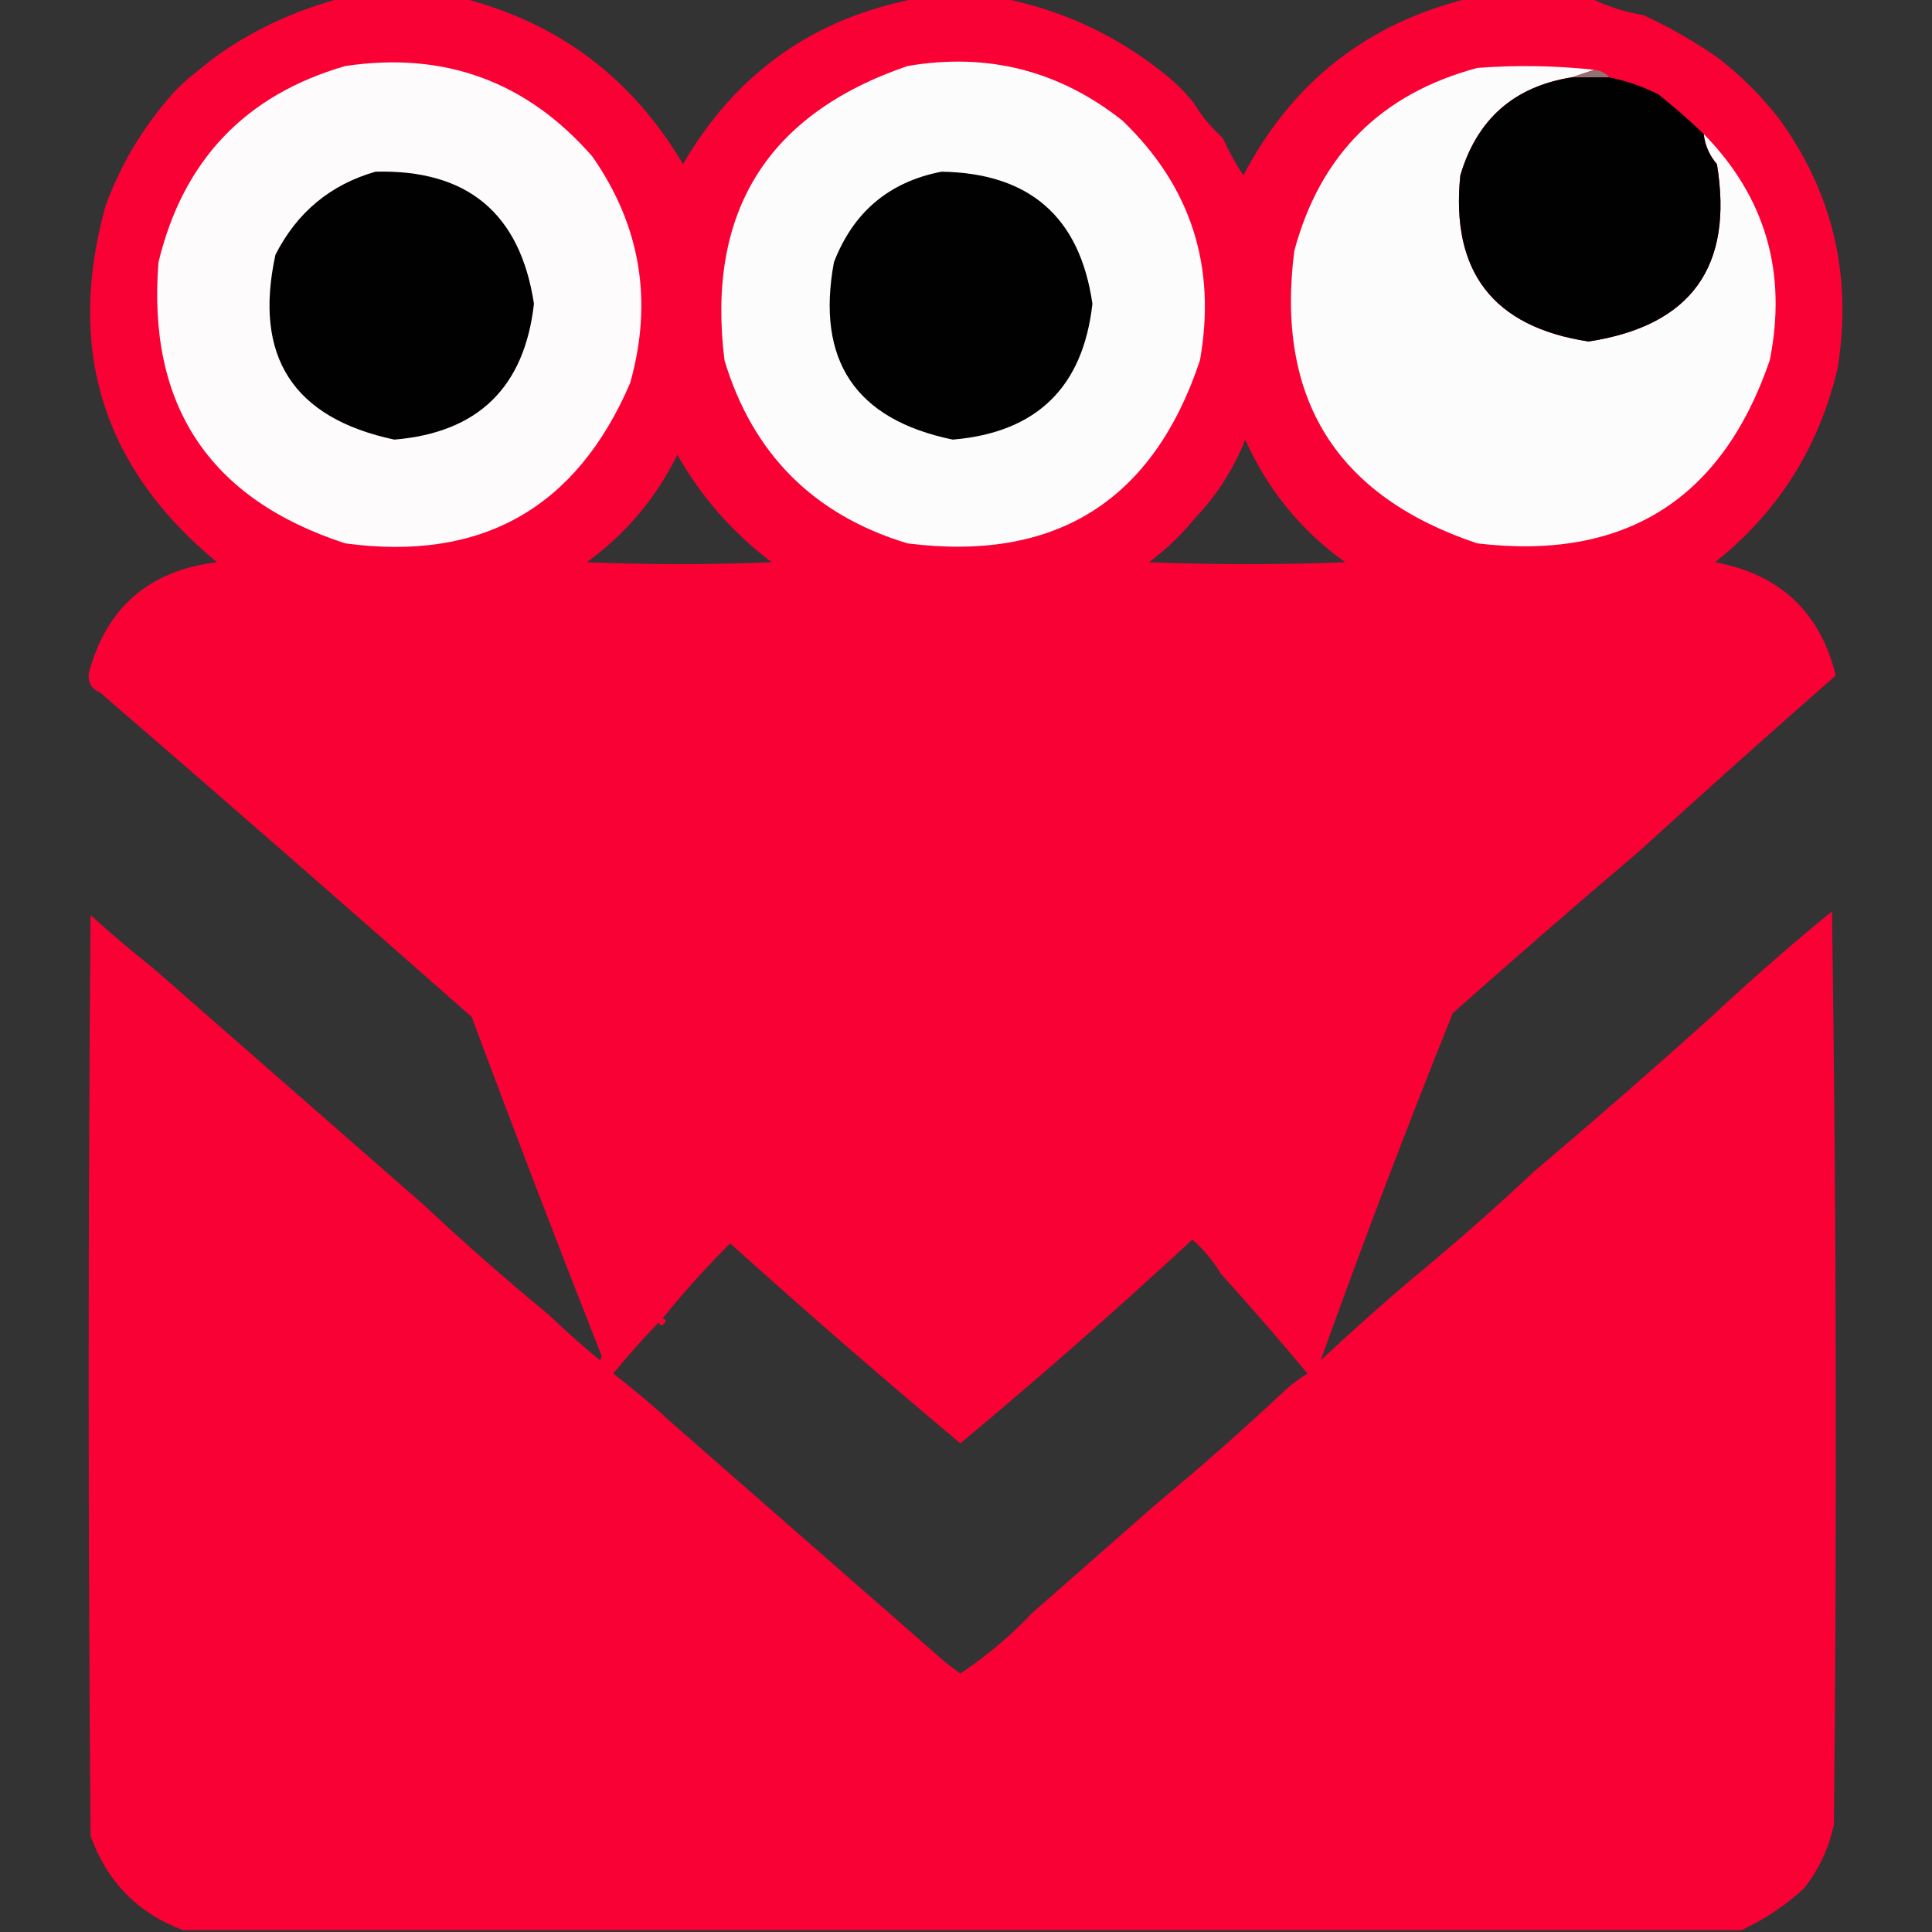 <?xml version="1.0" encoding="UTF-8"?>
<!DOCTYPE svg PUBLIC "-//W3C//DTD SVG 1.1//EN" "http://www.w3.org/Graphics/SVG/1.1/DTD/svg11.dtd">
<svg xmlns="http://www.w3.org/2000/svg" version="1.1" width="512px" height="512px" style="shape-rendering:geometricPrecision; text-rendering:geometricPrecision; image-rendering:optimizeQuality; fill-rule:evenodd; clip-rule:evenodd" xmlns:xlink="http://www.w3.org/1999/xlink">
<rect width="100%" height="100%" fill="#333333" stroke="none"/>
<g><path style="opacity:0.987" fill="#fc0136" d="M 90.5,-0.5 C 101.167,-0.5 111.833,-0.5 122.5,-0.5C 148.045,6.033 167.545,20.7 181,43.5C 195.131,19.187 215.964,4.52 243.5,-0.5C 250.833,-0.5 258.167,-0.5 265.5,-0.5C 281.47,2.652 295.803,9.318 308.5,19.5C 311.5,21.833 314.167,24.5 316.5,27.5C 318.515,30.838 321.015,33.838 324,36.5C 325.569,39.971 327.403,43.304 329.5,46.5C 342.446,21.709 362.446,6.042 389.5,-0.5C 400.167,-0.5 410.833,-0.5 421.5,-0.5C 425.841,1.668 430.508,3.168 435.5,4C 442.571,7.262 449.238,11.095 455.5,15.5C 461.5,20.167 466.833,25.5 471.5,31.5C 485.754,51.151 490.921,73.151 487,97.5C 482.081,118.527 471.248,135.694 454.5,149C 471.675,152.178 482.342,162.178 486.5,179C 468.998,194.337 451.664,209.837 434.5,225.5C 417.872,239.624 401.372,253.957 385,268.5C 372.712,299.045 361.045,329.711 350,360.5C 357.73,353.264 365.563,346.264 373.5,339.5C 384.797,330.206 395.797,320.539 406.5,310.5C 422.394,297.059 438.061,283.393 453.5,269.5C 463.851,259.817 474.517,250.483 485.5,241.5C 486.667,322.165 486.833,402.831 486,483.5C 484.666,489.832 482,495.499 478,500.5C 473.036,505.059 467.536,508.725 461.5,511.5C 323.833,511.5 186.167,511.5 48.5,511.5C 36.518,507.017 28.352,498.684 24,486.5C 23.333,405.167 23.333,323.833 24,242.5C 29.373,247.377 34.873,252.044 40.5,256.5C 64.5,277.5 88.5,298.5 112.5,319.5C 123.178,329.51 134.178,339.177 145.5,348.5C 149.806,352.635 154.306,356.635 159,360.5C 159.167,360.167 159.333,359.833 159.5,359.5C 147.729,329.621 136.229,299.621 125,269.5C 92.295,240.624 59.462,211.958 26.5,183.5C 24.323,182.635 23.323,180.968 23.5,178.5C 28.157,161.012 39.49,151.179 57.5,149C 27.226,124.028 17.393,92.528 28,54.5C 31.634,44.558 36.801,35.558 43.5,27.5C 45.833,24.5 48.5,21.833 51.5,19.5C 53.191,18.136 54.858,16.803 56.5,15.5C 66.512,8.169 77.846,2.836 90.5,-0.5 Z M 316.5,137.5 C 322.37,131.408 326.87,124.408 330,116.5C 335.926,129.754 344.76,140.588 356.5,149C 339.167,149.667 321.833,149.667 304.5,149C 309.029,145.636 313.029,141.803 316.5,137.5 Z M 179.5,120.5 C 185.82,131.66 194.153,141.16 204.5,149C 188.167,149.667 171.833,149.667 155.5,149C 165.871,141.465 173.871,131.965 179.5,120.5 Z M 323.5,337.5 C 331.302,346.141 338.968,354.974 346.5,364C 344.34,365.332 342.34,366.832 340.5,368.5C 329.464,378.872 318.13,388.872 306.5,398.5C 295.525,408.138 284.525,417.804 273.5,427.5C 267.794,433.528 261.46,438.861 254.5,443.5C 253.099,442.479 251.765,441.479 250.5,440.5C 226.525,419.529 202.525,398.529 178.5,377.5C 173.383,372.77 168.05,368.27 162.5,364C 166.365,359.306 170.365,354.806 174.5,350.5C 175.078,351.547 175.744,351.38 176.5,350C 176.272,349.601 175.938,349.435 175.5,349.5C 181.079,342.581 187.079,335.914 193.5,329.5C 213.538,347.54 233.871,365.207 254.5,382.5C 275.47,365.03 295.97,347.03 316,328.5C 318.964,331.082 321.464,334.082 323.5,337.5 Z"/></g>
<g><path style="opacity:0.004" fill="#fb0035" d="M 56.5,15.5 C 55.833,14.167 55.833,14.167 56.5,15.5 Z"/></g>
<g><path style="opacity:0.004" fill="#fb0035" d="M 455.5,14.5 C 456.833,15.167 456.833,15.167 455.5,14.5 Z"/></g>
<g><path style="opacity:1" fill="#fdfbfb" d="M 91.5,17.5 C 117.796,13.574 139.63,21.574 157,41.5C 169.775,59.827 173.108,79.826 167,101.5C 152.731,134.724 127.564,148.891 91.5,144C 55.485,132.29 38.985,107.457 42,69.5C 48.509,42.494 65.009,25.161 91.5,17.5 Z"/></g>
<g><path style="opacity:1" fill="#fdfcfc" d="M 240.5,17.5 C 261.742,13.864 280.742,18.698 297.5,32C 315.6,49.403 322.434,70.569 318,95.5C 305.561,132.814 279.728,148.98 240.5,144C 215.667,136.5 199.5,120.333 192,95.5C 187.13,56.212 203.297,30.212 240.5,17.5 Z"/></g>
<g><path style="opacity:1" fill="#fdfcfc" d="M 422.5,18.5 C 420.5,19.167 418.5,19.833 416.5,20.5C 401.221,22.944 391.387,31.61 387,46.5C 384.413,72.015 395.747,86.682 421,90.5C 448.145,86.346 459.478,70.68 455,43.5C 453.007,41.182 451.841,38.516 451.5,35.5C 467.848,52.19 473.681,72.19 469,95.5C 456.33,132.474 430.497,148.641 391.5,144C 354.175,131.534 338.008,105.7 343,66.5C 349.825,41.009 365.991,24.842 391.5,18C 401.88,17.215 412.213,17.381 422.5,18.5 Z"/></g>
<g><path style="opacity:0.004" fill="#fb0035" d="M 51.5,19.5 C 50.833,18.167 50.833,18.167 51.5,19.5 Z"/></g>
<g><path style="opacity:0.004" fill="#fb0035" d="M 308.5,18.5 C 309.833,19.167 309.833,19.167 308.5,18.5 Z"/></g>
<g><path style="opacity:1" fill="#917172" d="M 422.5,18.5 C 424.153,18.66 425.486,19.326 426.5,20.5C 423.167,20.5 419.833,20.5 416.5,20.5C 418.5,19.833 420.5,19.167 422.5,18.5 Z"/></g>
<g><path style="opacity:1" fill="#010101" d="M 416.5,20.5 C 419.833,20.5 423.167,20.5 426.5,20.5C 431.014,21.421 435.347,22.921 439.5,25C 443.668,28.336 447.668,31.836 451.5,35.5C 451.841,38.516 453.007,41.182 455,43.5C 459.478,70.68 448.145,86.346 421,90.5C 395.747,86.682 384.413,72.015 387,46.5C 391.387,31.61 401.221,22.944 416.5,20.5 Z"/></g>
<g><path style="opacity:0.004" fill="#fb0035" d="M 43.5,27.5 C 42.833,26.167 42.833,26.167 43.5,27.5 Z"/></g>
<g><path style="opacity:0.004" fill="#fb0035" d="M 316.5,26.5 C 317.833,27.167 317.833,27.167 316.5,26.5 Z"/></g>
<g><path style="opacity:0.004" fill="#fb0035" d="M 471.5,30.5 C 472.833,31.167 472.833,31.167 471.5,30.5 Z"/></g>
<g><path style="opacity:1" fill="#010101" d="M 99.5,45.5 C 123.855,44.862 137.855,56.529 141.5,80.5C 139.009,102.658 126.676,114.658 104.5,116.5C 77.631,110.782 67.131,94.449 73,67.5C 78.721,56.268 87.554,48.935 99.5,45.5 Z"/></g>
<g><path style="opacity:1" fill="#010101" d="M 249.5,45.5 C 272.855,45.862 286.188,57.528 289.5,80.5C 287.041,102.625 274.708,114.625 252.5,116.5C 226.707,111.19 216.207,95.524 221,69.5C 226.137,56.187 235.637,48.187 249.5,45.5 Z"/></g>
<g><path style="opacity:0.004" fill="#fb0035" d="M 26.5,183.5 C 25.833,184.167 25.833,184.167 26.5,183.5 Z"/></g>
<g><path style="opacity:0.004" fill="#fc0035" d="M 434.5,225.5 C 435.833,226.167 435.833,226.167 434.5,225.5 Z"/></g>
<g><path style="opacity:0.004" fill="#fc0035" d="M 40.5,255.5 C 41.833,256.167 41.833,256.167 40.5,255.5 Z"/></g>
<g><path style="opacity:0.004" fill="#fc0035" d="M 453.5,269.5 C 452.833,268.167 452.833,268.167 453.5,269.5 Z"/></g>
<g><path style="opacity:0.004" fill="#fc0035" d="M 406.5,310.5 C 405.833,309.167 405.833,309.167 406.5,310.5 Z"/></g>
<g><path style="opacity:0.004" fill="#fc0035" d="M 112.5,318.5 C 113.833,319.167 113.833,319.167 112.5,318.5 Z"/></g>
<g><path style="opacity:0.004" fill="#fc0035" d="M 373.5,339.5 C 372.833,338.167 372.833,338.167 373.5,339.5 Z"/></g>
<g><path style="opacity:0.004" fill="#fc0035" d="M 145.5,347.5 C 146.833,348.167 146.833,348.167 145.5,347.5 Z"/></g>
</svg>
